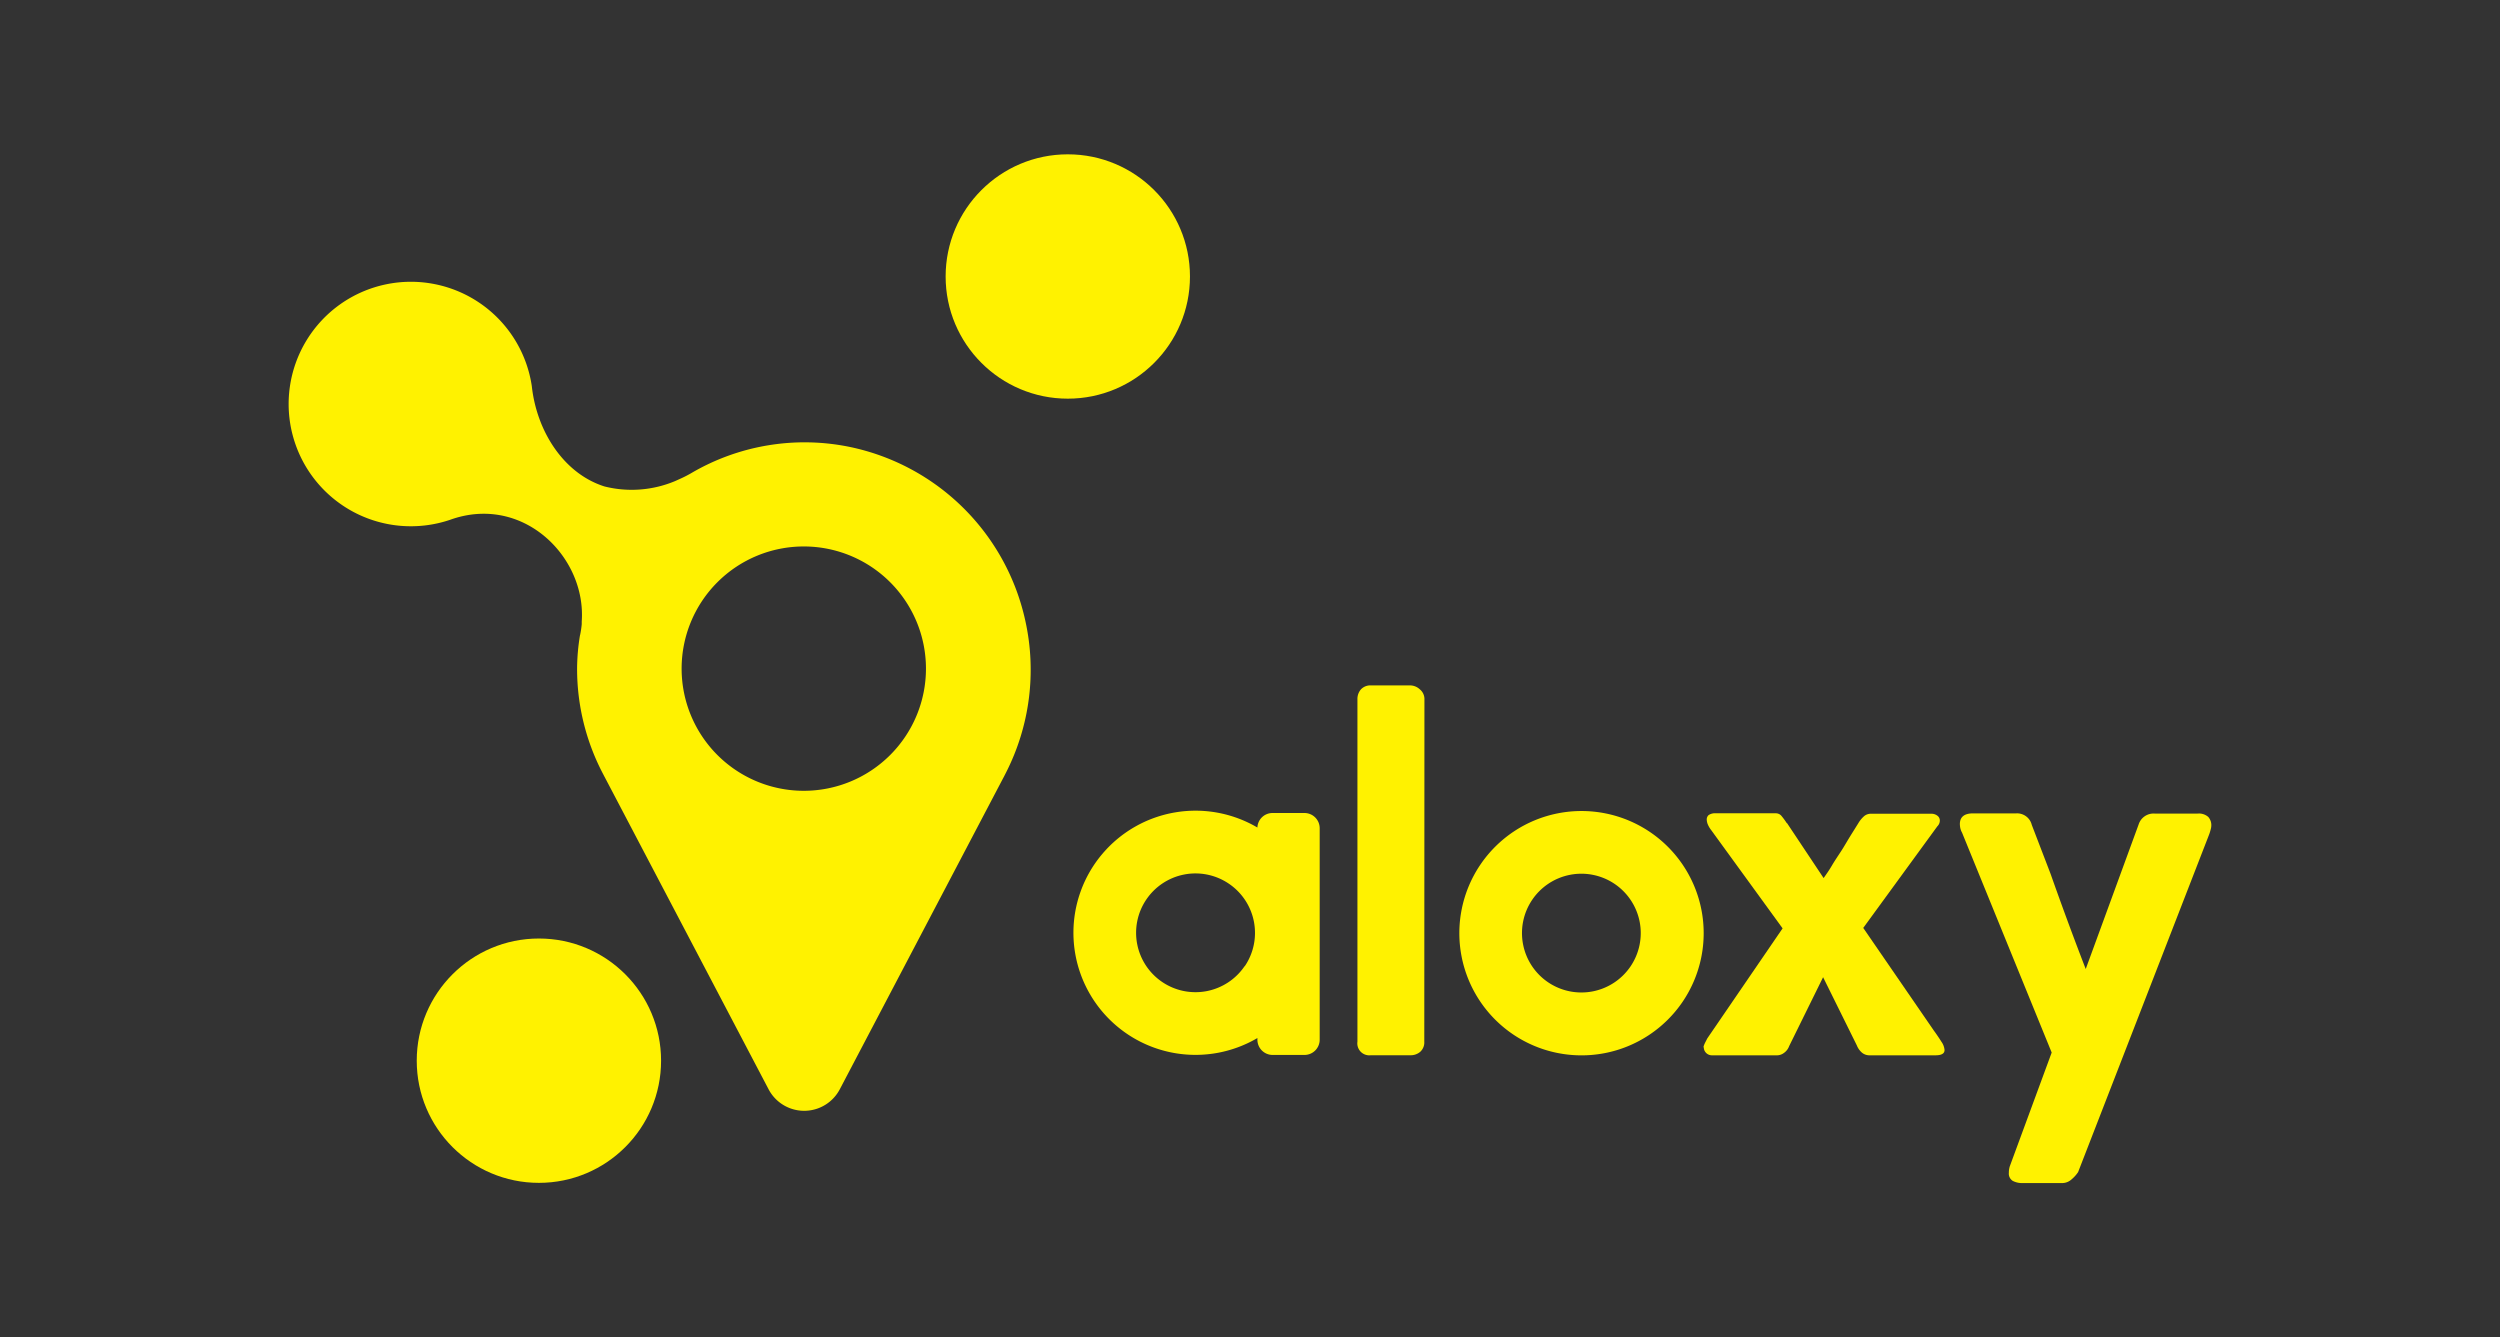 <svg id="Layer_1" data-name="Layer 1" xmlns="http://www.w3.org/2000/svg" viewBox="0 0 344.4 184.25"><rect x="0" y="0" width="344.4" height="184.25" fill="#333333" stroke="none"/><defs><style>.cls-1{fill:#fff200;}</style></defs><title>THF-3 logo</title><circle class="cls-1" cx="74.24" cy="146.12" r="16.83"/><circle class="cls-1" cx="147.1" cy="38.09" r="16.83"/><path class="cls-1" d="M141.26,85.57a31.27,31.27,0,0,0-24.19-24A30.86,30.86,0,0,0,95.19,65.2h0a16.3,16.3,0,0,1-1.56.79l-.62.28a15.44,15.44,0,0,1-9.75.74c-5.68-1.81-9.34-7.69-10-13.83v0A16.84,16.84,0,1,0,62,71.61l0,0c10-3.6,18.78,5.08,18.14,14,0,.12,0,.25,0,.37a13.46,13.46,0,0,1-.23,1.53l0-.06a29,29,0,0,0-.41,4.69A31.1,31.1,0,0,0,83,106.47h0l.28.54a.83.83,0,0,1,.07.13l22.53,42.92a5.54,5.54,0,0,0,9.81,0l22.54-42.93.06-.11.28-.55h0A31.2,31.2,0,0,0,141.26,85.57Zm-30.53,23.37a16.83,16.83,0,1,1,16.83-16.83A16.83,16.83,0,0,1,110.73,108.94Z"/><path class="cls-1" d="M196.21,143.5a1.75,1.75,0,0,1-.53,1.37,2,2,0,0,1-1.4.5h-5.43A1.65,1.65,0,0,1,187,143.5V96.35a2,2,0,0,1,.49-1.39,1.78,1.78,0,0,1,1.38-.54h5.43a2,2,0,0,1,1.28.53,1.72,1.72,0,0,1,.65,1.4Z"/><path class="cls-1" d="M234.68,144.18a3.34,3.34,0,0,1,.2-.51c.09-.18.2-.38.31-.61l10.38-15.17-9.84-13.54a3.38,3.38,0,0,1-.44-.73,1.88,1.88,0,0,1-.17-.73.79.79,0,0,1,.27-.61,1.58,1.58,0,0,1,1-.24h8.28a1,1,0,0,1,.76.38,10,10,0,0,1,.73,1v-.06l5.06,7.6c.34-.48.72-1,1.13-1.7s.85-1.34,1.28-2,.85-1.41,1.27-2.09l1.1-1.76a4,4,0,0,1,.83-1,1.44,1.44,0,0,1,.9-.31h8.35a1.36,1.36,0,0,1,.8.26.82.82,0,0,1,.35.7,1.1,1.1,0,0,1-.34.77l-10.21,14,9.71,14.12c.43.59.78,1.11,1.06,1.56a2.26,2.26,0,0,1,.43,1.15q0,.72-1.26.72h-9.06a1.61,1.61,0,0,1-1.05-.36,2.54,2.54,0,0,1-.71-1l-4.65-9.4-4.68,9.5a1.94,1.94,0,0,1-.71.93,1.61,1.61,0,0,1-.89.33H235.8a1.12,1.12,0,0,1-1.05-.82Z"/><path class="cls-1" d="M286.28,161.47a4.78,4.78,0,0,1-.9,1,1.93,1.93,0,0,1-1.28.51h-5.49a2.75,2.75,0,0,1-1.33-.3,1.18,1.18,0,0,1-.54-1.12,2.91,2.91,0,0,1,.14-.92L282.64,145l-12.35-30.3h0a2.28,2.28,0,0,1-.25-.68,3.89,3.89,0,0,1-.05-.48c0-1,.61-1.49,1.83-1.49h5.94a2.09,2.09,0,0,1,2.14,1.59v0l2.58,6.72c.83,2.35,1.64,4.59,2.42,6.7s1.59,4.26,2.43,6.43l7.29-19.92a2.16,2.16,0,0,1,2.24-1.49h5.87a1.94,1.94,0,0,1,1.48.46,1.69,1.69,0,0,1,.42,1.2,1.83,1.83,0,0,1-.07.46,6.42,6.42,0,0,1-.23.76Z"/><path class="cls-1" d="M179.69,112h-4.4a2.08,2.08,0,0,0-2.07,2,16.82,16.82,0,1,0,0,29v.23a2.1,2.1,0,0,0,2.09,2.1h4.4a2.1,2.1,0,0,0,2.09-2.1V114.14A2.1,2.1,0,0,0,179.69,112Zm-8.22,21.08a8.18,8.18,0,1,1-2.21-11.36A8.18,8.18,0,0,1,171.47,133.12Z"/><path class="cls-1" d="M227.26,114.59A16.83,16.83,0,1,0,231.8,138,16.83,16.83,0,0,0,227.26,114.59Zm-2.63,18.53a8.18,8.18,0,1,1-2.21-11.36A8.18,8.18,0,0,1,224.63,133.12Z"/></svg>